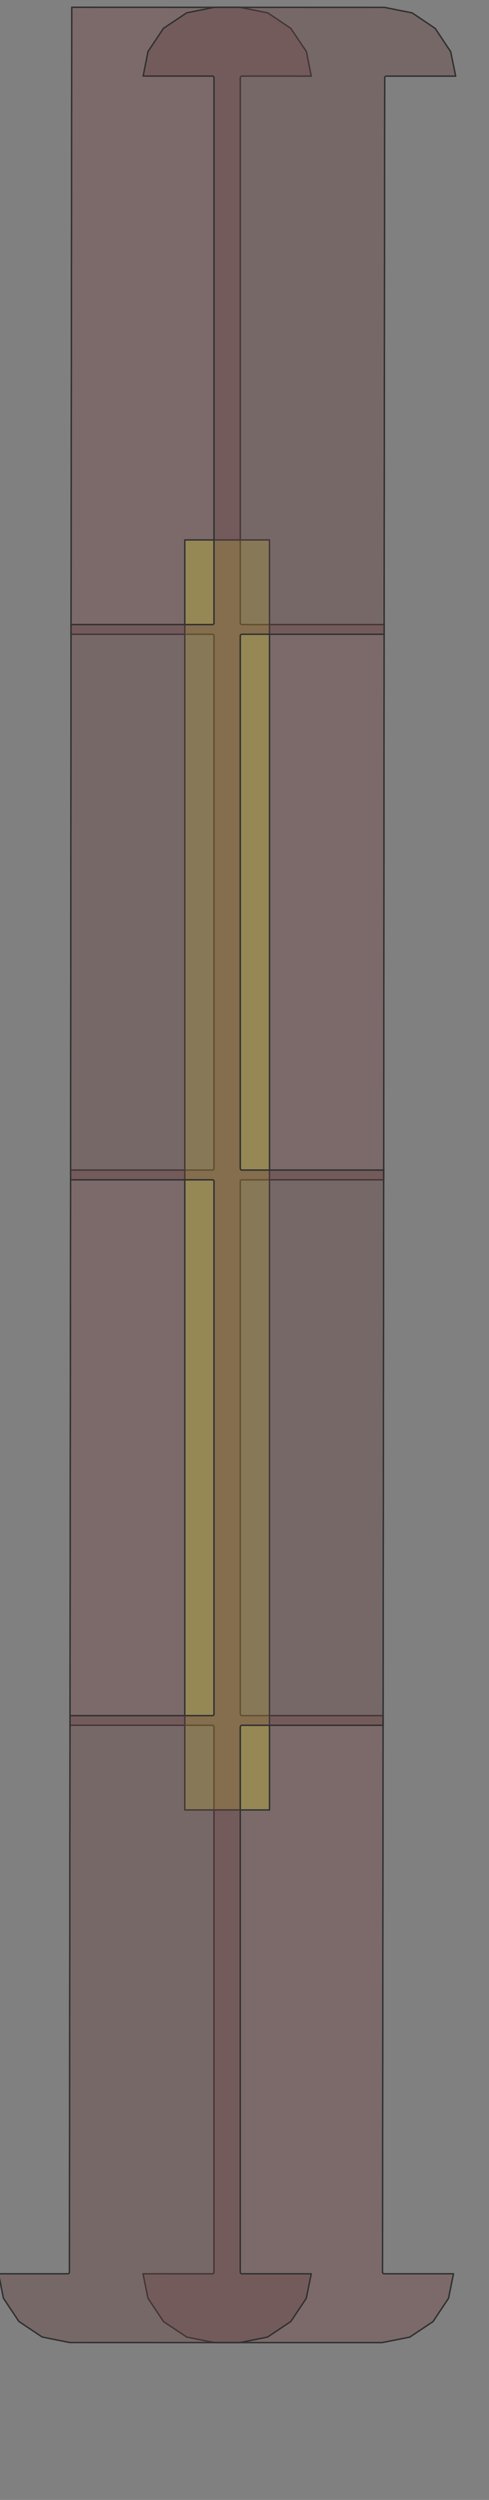 <?xml version="1.0" encoding="UTF-8" standalone="no"?>
<svg width="88.336mm" height="450.709mm"
 xmlns="http://www.w3.org/2000/svg" xmlns:xlink="http://www.w3.org/1999/xlink"  version="1.2" baseProfile="tiny">
<rect width="100%" height="100%" fill="#808080" stroke="none"/>
<title>SVG Generator Example Drawing</title>
<desc>An SVG drawing created by the SVG Generator</desc>
<defs>
</defs>
<g fill="none" stroke="black" stroke-width="1" fill-rule="evenodd" stroke-linecap="square" stroke-linejoin="bevel" >

<g fill="none" stroke="#000000" stroke-opacity="1" stroke-width="1" stroke-linecap="square" stroke-linejoin="bevel" transform="matrix(1,0,0,-1,0,1597.08)"
font-family="MS Shell Dlg 2" font-size="10.312" font-weight="400" font-style="normal" 
>
</g>

<g fill="none" stroke="#000000" stroke-opacity="1" stroke-width="1" stroke-linecap="square" stroke-linejoin="bevel" transform="matrix(1,0,0,-1,0,1597.08)"
font-family="MS Shell Dlg 2" font-size="10.312" font-weight="400" font-style="normal" 
>
</g>

<g fill="none" stroke="#000000" stroke-opacity="1" stroke-width="1" stroke-linecap="square" stroke-linejoin="bevel" transform="matrix(0.997,0,0,-0.997,11313.3,3989.27)"
font-family="MS Shell Dlg 2" font-size="10.312" font-weight="400" font-style="normal" 
>
</g>

<g fill="#333333" fill-opacity="0.2" stroke="#333333" stroke-opacity="1" stroke-width="1" stroke-linecap="round" stroke-linejoin="round" transform="matrix(0.997,0,0,-0.997,11313.3,3989.27)"
font-family="MS Shell Dlg 2" font-size="10.312" font-weight="400" font-style="normal" 
>
<path vector-effect="non-scaling-stroke" fill-rule="evenodd" d="M-11299.4,2822.09 L-11299,3201.56 L-11201.9,3201.56 L-11201.9,3201.56 L-11201.8,3201.56 L-11201.6,3201.6 L-11201.6,3201.61 L-11201.2,3201.77 L-11201.2,3201.79 L-11201,3202.06 L-11200.9,3202.09 L-11200.8,3202.44 L-11200.8,3202.48 L-11200.8,3202.67 L-11200.8,3566.66 L-11200.8,3566.84 L-11200.8,3566.89 L-11200.9,3567.23 L-11201,3567.26 L-11201.2,3567.54 L-11201.2,3567.56 L-11201.6,3567.72 L-11201.6,3567.73 L-11201.8,3567.77 L-11201.9,3567.77 L-11201.9,3567.77 L-11298.7,3567.77 L-11298.2,3996.25 L-11298.1,3996.28 L-11183,3996.26 L-11164,3992.49 L-11148.2,3981.88 L-11137.5,3966 L-11134.2,3949.25 L-11181.7,3949.26 L-11181.7,3949.26 L-11181.7,3949.26 L-11181.9,3949.22 L-11182,3949.21 L-11182.3,3949.05 L-11182.4,3949.03 L-11182.6,3948.76 L-11182.6,3948.72 L-11182.8,3948.38 L-11182.8,3948.34 L-11182.8,3948.15 L-11182.8,3575.51 L-11182.8,3575.33 L-11182.8,3575.28 L-11182.6,3574.94 L-11182.6,3574.91 L-11182.4,3574.63 L-11182.3,3574.61 L-11182,3574.45 L-11181.9,3574.44 L-11181.7,3574.4 L-11181.7,3574.4 L-11181.7,3574.4 L-11084.3,3574.4 L-11084.6,3194.93 L-11181.7,3194.93 L-11181.7,3194.93 L-11181.7,3194.93 L-11181.9,3194.89 L-11182,3194.88 L-11182.3,3194.72 L-11182.4,3194.69 L-11182.6,3194.42 L-11182.6,3194.39 L-11182.8,3194.05 L-11182.8,3194 L-11182.8,3193.82 L-11182.8,2829.83 L-11182.8,2829.64 L-11182.8,2829.6 L-11182.6,2829.25 L-11182.6,2829.22 L-11182.4,2828.95 L-11182.3,2828.93 L-11182,2828.76 L-11181.9,2828.75 L-11181.7,2828.72 L-11181.7,2828.72 L-11181.7,2828.72 L-11085,2828.72 L-11085.4,2448.35 L-11085.4,2448.16 L-11085.4,2448.11 L-11085.2,2447.75 L-11085.2,2447.72 L-11084.9,2447.44 L-11084.9,2447.42 L-11084.5,2447.27 L-11084.5,2447.26 L-11084.3,2447.24 L-11036.8,2447.24 L-11040.2,2430.43 L-11050.8,2414.56 L-11066.7,2403.96 L-11085.6,2400.2 L-11200.6,2400.22 L-11219.5,2403.99 L-11235.4,2414.61 L-11246,2430.49 L-11249.4,2447.23 L-11201.9,2447.22 L-11201.9,2447.23 L-11201.8,2447.23 L-11201.6,2447.26 L-11201.6,2447.27 L-11201.2,2447.44 L-11201.2,2447.46 L-11201,2447.73 L-11200.9,2447.76 L-11200.8,2448.11 L-11200.8,2448.15 L-11200.8,2448.33 L-11200.8,2820.98 L-11200.8,2821.16 L-11200.8,2821.21 L-11200.9,2821.55 L-11201,2821.58 L-11201.2,2821.85 L-11201.2,2821.87 L-11201.6,2822.04 L-11201.6,2822.05 L-11201.8,2822.08 L-11201.9,2822.08 L-11201.9,2822.09 L-11299.4,2822.09"/>
</g>

<g fill="none" stroke="#000000" stroke-opacity="1" stroke-width="1" stroke-linecap="square" stroke-linejoin="bevel" transform="matrix(0.997,0,0,-0.997,11313.3,3989.27)"
font-family="MS Shell Dlg 2" font-size="10.312" font-weight="400" font-style="normal" 
>
</g>

<g fill="none" stroke="#000000" stroke-opacity="1" stroke-width="1" stroke-linecap="square" stroke-linejoin="bevel" transform="matrix(0.997,0,0,-0.997,11313.3,3989.27)"
font-family="MS Shell Dlg 2" font-size="10.312" font-weight="400" font-style="normal" 
>
</g>

<g fill="#ae5151" fill-opacity="0.2" stroke="#333333" stroke-opacity="1" stroke-width="1" stroke-linecap="round" stroke-linejoin="round" transform="matrix(0.997,0,0,-0.997,11313.3,3989.27)"
font-family="MS Shell Dlg 2" font-size="10.312" font-weight="400" font-style="normal" 
>
<path vector-effect="non-scaling-stroke" fill-rule="evenodd" d="M-11299.4,2822.09 L-11299,3201.56 L-11201.9,3201.56 L-11201.9,3201.56 L-11201.8,3201.56 L-11201.6,3201.6 L-11201.6,3201.61 L-11201.2,3201.77 L-11201.2,3201.79 L-11201,3202.06 L-11200.9,3202.09 L-11200.8,3202.44 L-11200.8,3202.48 L-11200.8,3202.67 L-11200.8,3566.66 L-11200.8,3566.84 L-11200.8,3566.89 L-11200.9,3567.23 L-11201,3567.26 L-11201.2,3567.54 L-11201.2,3567.56 L-11201.6,3567.72 L-11201.6,3567.73 L-11201.8,3567.77 L-11201.9,3567.77 L-11201.9,3567.77 L-11298.7,3567.77 L-11298.2,3996.25 L-11298.1,3996.28 L-11183,3996.26 L-11164,3992.49 L-11148.2,3981.88 L-11137.5,3966 L-11134.2,3949.25 L-11181.7,3949.26 L-11181.7,3949.26 L-11181.7,3949.26 L-11181.9,3949.22 L-11182,3949.21 L-11182.3,3949.05 L-11182.4,3949.03 L-11182.6,3948.76 L-11182.6,3948.72 L-11182.8,3948.38 L-11182.8,3948.34 L-11182.8,3948.15 L-11182.8,3575.51 L-11182.8,3575.33 L-11182.8,3575.28 L-11182.6,3574.94 L-11182.6,3574.91 L-11182.4,3574.63 L-11182.3,3574.61 L-11182,3574.45 L-11181.9,3574.44 L-11181.7,3574.4 L-11181.7,3574.4 L-11181.7,3574.4 L-11084.3,3574.4 L-11084.6,3194.93 L-11181.7,3194.93 L-11181.7,3194.93 L-11181.7,3194.93 L-11181.9,3194.89 L-11182,3194.88 L-11182.3,3194.72 L-11182.4,3194.69 L-11182.6,3194.42 L-11182.6,3194.39 L-11182.8,3194.05 L-11182.8,3194 L-11182.8,3193.82 L-11182.8,2829.83 L-11182.8,2829.64 L-11182.8,2829.6 L-11182.6,2829.25 L-11182.6,2829.22 L-11182.4,2828.95 L-11182.3,2828.93 L-11182,2828.76 L-11181.9,2828.75 L-11181.7,2828.72 L-11181.7,2828.72 L-11181.7,2828.72 L-11085,2828.72 L-11085.4,2448.35 L-11085.4,2448.16 L-11085.4,2448.11 L-11085.2,2447.75 L-11085.2,2447.72 L-11084.9,2447.44 L-11084.9,2447.42 L-11084.5,2447.27 L-11084.5,2447.26 L-11084.3,2447.24 L-11036.8,2447.24 L-11040.2,2430.43 L-11050.8,2414.56 L-11066.7,2403.96 L-11085.6,2400.2 L-11200.6,2400.22 L-11219.5,2403.99 L-11235.4,2414.61 L-11246,2430.49 L-11249.4,2447.23 L-11201.9,2447.22 L-11201.9,2447.23 L-11201.8,2447.23 L-11201.6,2447.26 L-11201.6,2447.27 L-11201.2,2447.44 L-11201.2,2447.46 L-11201,2447.73 L-11200.9,2447.76 L-11200.8,2448.11 L-11200.8,2448.15 L-11200.8,2448.33 L-11200.8,2820.98 L-11200.8,2821.16 L-11200.8,2821.21 L-11200.9,2821.55 L-11201,2821.58 L-11201.2,2821.85 L-11201.2,2821.87 L-11201.6,2822.04 L-11201.6,2822.05 L-11201.8,2822.08 L-11201.9,2822.08 L-11201.9,2822.09 L-11299.4,2822.09"/>
</g>

<g fill="none" stroke="#000000" stroke-opacity="1" stroke-width="1" stroke-linecap="square" stroke-linejoin="bevel" transform="matrix(0.997,0,0,-0.997,11313.3,3989.27)"
font-family="MS Shell Dlg 2" font-size="10.312" font-weight="400" font-style="normal" 
>
</g>

<g fill="none" stroke="#000000" stroke-opacity="1" stroke-width="1" stroke-linecap="square" stroke-linejoin="bevel" transform="matrix(0.997,0,0,-0.997,11313.3,3989.27)"
font-family="MS Shell Dlg 2" font-size="10.312" font-weight="400" font-style="normal" 
>
</g>

<g fill="#ffff00" fill-opacity="0.2" stroke="#333333" stroke-opacity="1" stroke-width="1" stroke-linecap="round" stroke-linejoin="round" transform="matrix(0.997,0,0,-0.997,11313.3,3989.27)"
font-family="MS Shell Dlg 2" font-size="10.312" font-weight="400" font-style="normal" 
>
<path vector-effect="non-scaling-stroke" fill-rule="evenodd" d="M-11220.8,2764.24 L-11220.8,3632.24 L-11162.8,3632.24 L-11162.8,2764.24 L-11220.8,2764.24"/>
</g>

<g fill="none" stroke="#000000" stroke-opacity="1" stroke-width="1" stroke-linecap="square" stroke-linejoin="bevel" transform="matrix(0.997,0,0,-0.997,11313.3,3989.27)"
font-family="MS Shell Dlg 2" font-size="10.312" font-weight="400" font-style="normal" 
>
</g>

<g fill="none" stroke="#000000" stroke-opacity="1" stroke-width="1" stroke-linecap="square" stroke-linejoin="bevel" transform="matrix(0.997,0,0,-0.997,11313.3,3989.27)"
font-family="MS Shell Dlg 2" font-size="10.312" font-weight="400" font-style="normal" 
>
</g>

<g fill="#ae5151" fill-opacity="0.2" stroke="#333333" stroke-opacity="1" stroke-width="1" stroke-linecap="round" stroke-linejoin="round" transform="matrix(0.997,0,0,-0.997,11313.3,3989.27)"
font-family="MS Shell Dlg 2" font-size="10.312" font-weight="400" font-style="normal" 
>
<path vector-effect="non-scaling-stroke" fill-rule="evenodd" d="M-11348.3,2447.24 L-11300.9,2447.24 L-11300.7,2447.26 L-11300.6,2447.27 L-11300.3,2447.42 L-11300.2,2447.44 L-11300,2447.72 L-11300,2447.75 L-11299.8,2448.11 L-11299.8,2448.16 L-11299.8,2448.35 L-11299.4,2828.72 L-11201.9,2828.72 L-11201.8,2828.72 L-11201.8,2828.72 L-11201.6,2828.75 L-11201.6,2828.76 L-11201.2,2828.93 L-11201.2,2828.95 L-11201,2829.22 L-11200.9,2829.25 L-11200.8,2829.6 L-11200.8,2829.64 L-11200.8,2829.83 L-11200.8,3193.82 L-11200.8,3194 L-11200.8,3194.05 L-11200.9,3194.39 L-11201,3194.42 L-11201.2,3194.69 L-11201.2,3194.72 L-11201.6,3194.88 L-11201.6,3194.89 L-11201.8,3194.93 L-11201.8,3194.93 L-11201.9,3194.93 L-11299,3194.93 L-11298.7,3574.4 L-11201.9,3574.4 L-11201.8,3574.4 L-11201.8,3574.4 L-11201.6,3574.44 L-11201.6,3574.45 L-11201.2,3574.61 L-11201.2,3574.63 L-11201,3574.91 L-11200.9,3574.94 L-11200.8,3575.28 L-11200.8,3575.33 L-11200.8,3575.51 L-11200.8,3948.16 L-11200.8,3948.34 L-11200.8,3948.38 L-11200.9,3948.73 L-11201,3948.76 L-11201.2,3949.03 L-11201.2,3949.05 L-11201.6,3949.22 L-11201.6,3949.23 L-11201.8,3949.26 L-11201.8,3949.26 L-11201.9,3949.26 L-11249.3,3949.27 L-11246,3966 L-11235.4,3981.89 L-11219.5,3992.5 L-11200.6,3996.26 L-11181.7,3996.26 L-11084.1,3996.24 L-11065.1,3992.47 L-11049.3,3981.84 L-11038.7,3965.94 L-11035.3,3949.24 L-11082.8,3949.24 L-11083,3949.22 L-11083,3949.21 L-11083.4,3949.07 L-11083.4,3949.04 L-11083.7,3948.77 L-11083.7,3948.74 L-11083.9,3948.38 L-11083.9,3948.33 L-11083.9,3948.13 L-11084.3,3567.77 L-11181.7,3567.77 L-11181.7,3567.77 L-11181.7,3567.77 L-11182,3567.73 L-11182,3567.72 L-11182.3,3567.56 L-11182.4,3567.54 L-11182.6,3567.26 L-11182.6,3567.23 L-11182.8,3566.89 L-11182.8,3566.84 L-11182.8,3566.66 L-11182.8,3202.67 L-11182.8,3202.48 L-11182.8,3202.44 L-11182.6,3202.09 L-11182.6,3202.06 L-11182.4,3201.79 L-11182.3,3201.77 L-11182,3201.61 L-11182,3201.6 L-11181.7,3201.56 L-11181.7,3201.56 L-11181.7,3201.56 L-11084.6,3201.56 L-11085,2822.09 L-11181.7,2822.09 L-11181.7,2822.08 L-11181.7,2822.08 L-11182,2822.05 L-11182,2822.04 L-11182.3,2821.87 L-11182.4,2821.85 L-11182.6,2821.58 L-11182.6,2821.55 L-11182.8,2821.21 L-11182.8,2821.16 L-11182.8,2820.98 L-11182.8,2448.33 L-11182.8,2448.15 L-11182.8,2448.1 L-11182.6,2447.76 L-11182.6,2447.73 L-11182.4,2447.45 L-11182.3,2447.43 L-11182,2447.27 L-11182,2447.26 L-11181.7,2447.22 L-11181.7,2447.22 L-11181.7,2447.22 L-11134.2,2447.21 L-11137.6,2430.48 L-11148.2,2414.6 L-11164.1,2403.98 L-11183,2400.22 L-11201.9,2400.22 L-11299.6,2400.24 L-11318.5,2404.02 L-11334.4,2414.64 L-11345,2430.54 L-11348.3,2447.24"/>
</g>

<g fill="none" stroke="#000000" stroke-opacity="1" stroke-width="1" stroke-linecap="square" stroke-linejoin="bevel" transform="matrix(0.997,0,0,-0.997,11313.3,3989.27)"
font-family="MS Shell Dlg 2" font-size="10.312" font-weight="400" font-style="normal" 
>
</g>

<g fill="none" stroke="#000000" stroke-opacity="1" stroke-width="1" stroke-linecap="square" stroke-linejoin="bevel" transform="matrix(0.997,0,0,-0.997,11313.3,3989.27)"
font-family="MS Shell Dlg 2" font-size="10.312" font-weight="400" font-style="normal" 
>
</g>

<g fill="#333333" fill-opacity="0.2" stroke="#333333" stroke-opacity="1" stroke-width="1" stroke-linecap="round" stroke-linejoin="round" transform="matrix(0.997,0,0,-0.997,11313.3,3989.27)"
font-family="MS Shell Dlg 2" font-size="10.312" font-weight="400" font-style="normal" 
>
<path vector-effect="non-scaling-stroke" fill-rule="evenodd" d="M-11348.3,2447.24 L-11300.9,2447.24 L-11300.7,2447.26 L-11300.6,2447.27 L-11300.3,2447.42 L-11300.2,2447.44 L-11300,2447.72 L-11300,2447.75 L-11299.8,2448.11 L-11299.8,2448.16 L-11299.8,2448.35 L-11299.4,2828.72 L-11201.9,2828.72 L-11201.8,2828.72 L-11201.8,2828.72 L-11201.6,2828.75 L-11201.6,2828.76 L-11201.2,2828.93 L-11201.2,2828.95 L-11201,2829.22 L-11200.9,2829.25 L-11200.8,2829.6 L-11200.8,2829.64 L-11200.8,2829.83 L-11200.8,3193.82 L-11200.8,3194 L-11200.8,3194.05 L-11200.9,3194.39 L-11201,3194.42 L-11201.2,3194.69 L-11201.2,3194.72 L-11201.6,3194.88 L-11201.6,3194.89 L-11201.8,3194.93 L-11201.8,3194.93 L-11201.9,3194.93 L-11299,3194.93 L-11298.7,3574.4 L-11201.9,3574.4 L-11201.8,3574.4 L-11201.8,3574.4 L-11201.6,3574.44 L-11201.6,3574.45 L-11201.2,3574.61 L-11201.2,3574.63 L-11201,3574.91 L-11200.9,3574.94 L-11200.8,3575.28 L-11200.8,3575.33 L-11200.8,3575.51 L-11200.8,3948.16 L-11200.8,3948.34 L-11200.8,3948.38 L-11200.9,3948.73 L-11201,3948.76 L-11201.2,3949.03 L-11201.2,3949.05 L-11201.6,3949.22 L-11201.6,3949.23 L-11201.8,3949.26 L-11201.8,3949.26 L-11201.9,3949.26 L-11249.3,3949.27 L-11246,3966 L-11235.4,3981.89 L-11219.5,3992.5 L-11200.6,3996.26 L-11181.7,3996.26 L-11084.1,3996.24 L-11065.1,3992.47 L-11049.3,3981.84 L-11038.7,3965.94 L-11035.3,3949.24 L-11082.8,3949.24 L-11083,3949.22 L-11083,3949.21 L-11083.4,3949.07 L-11083.4,3949.04 L-11083.7,3948.77 L-11083.7,3948.74 L-11083.9,3948.38 L-11083.9,3948.33 L-11083.9,3948.13 L-11084.3,3567.77 L-11181.7,3567.77 L-11181.7,3567.77 L-11181.7,3567.77 L-11182,3567.73 L-11182,3567.72 L-11182.3,3567.56 L-11182.4,3567.54 L-11182.6,3567.26 L-11182.6,3567.23 L-11182.8,3566.89 L-11182.8,3566.84 L-11182.8,3566.66 L-11182.8,3202.67 L-11182.8,3202.48 L-11182.8,3202.44 L-11182.6,3202.09 L-11182.6,3202.06 L-11182.4,3201.79 L-11182.3,3201.77 L-11182,3201.61 L-11182,3201.6 L-11181.7,3201.56 L-11181.7,3201.56 L-11181.7,3201.56 L-11084.6,3201.56 L-11085,2822.09 L-11181.7,2822.09 L-11181.7,2822.08 L-11181.7,2822.08 L-11182,2822.05 L-11182,2822.04 L-11182.3,2821.87 L-11182.4,2821.85 L-11182.6,2821.58 L-11182.6,2821.55 L-11182.8,2821.21 L-11182.8,2821.16 L-11182.8,2820.98 L-11182.8,2448.33 L-11182.8,2448.15 L-11182.8,2448.1 L-11182.6,2447.76 L-11182.6,2447.73 L-11182.4,2447.45 L-11182.3,2447.43 L-11182,2447.27 L-11182,2447.26 L-11181.7,2447.22 L-11181.7,2447.22 L-11181.7,2447.22 L-11134.2,2447.21 L-11137.6,2430.48 L-11148.2,2414.6 L-11164.1,2403.98 L-11183,2400.22 L-11201.9,2400.22 L-11299.6,2400.24 L-11318.5,2404.02 L-11334.4,2414.64 L-11345,2430.54 L-11348.3,2447.24"/>
</g>

<g fill="none" stroke="#000000" stroke-opacity="1" stroke-width="1" stroke-linecap="square" stroke-linejoin="bevel" transform="matrix(0.997,0,0,-0.997,11313.3,3989.27)"
font-family="MS Shell Dlg 2" font-size="10.312" font-weight="400" font-style="normal" 
>
</g>

<g fill="none" stroke="#000000" stroke-opacity="1" stroke-width="1" stroke-linecap="square" stroke-linejoin="bevel" transform="matrix(1,0,0,-1,0,1597.08)"
font-family="MS Shell Dlg 2" font-size="10.312" font-weight="400" font-style="normal" 
>
</g>
</g>
</svg>
